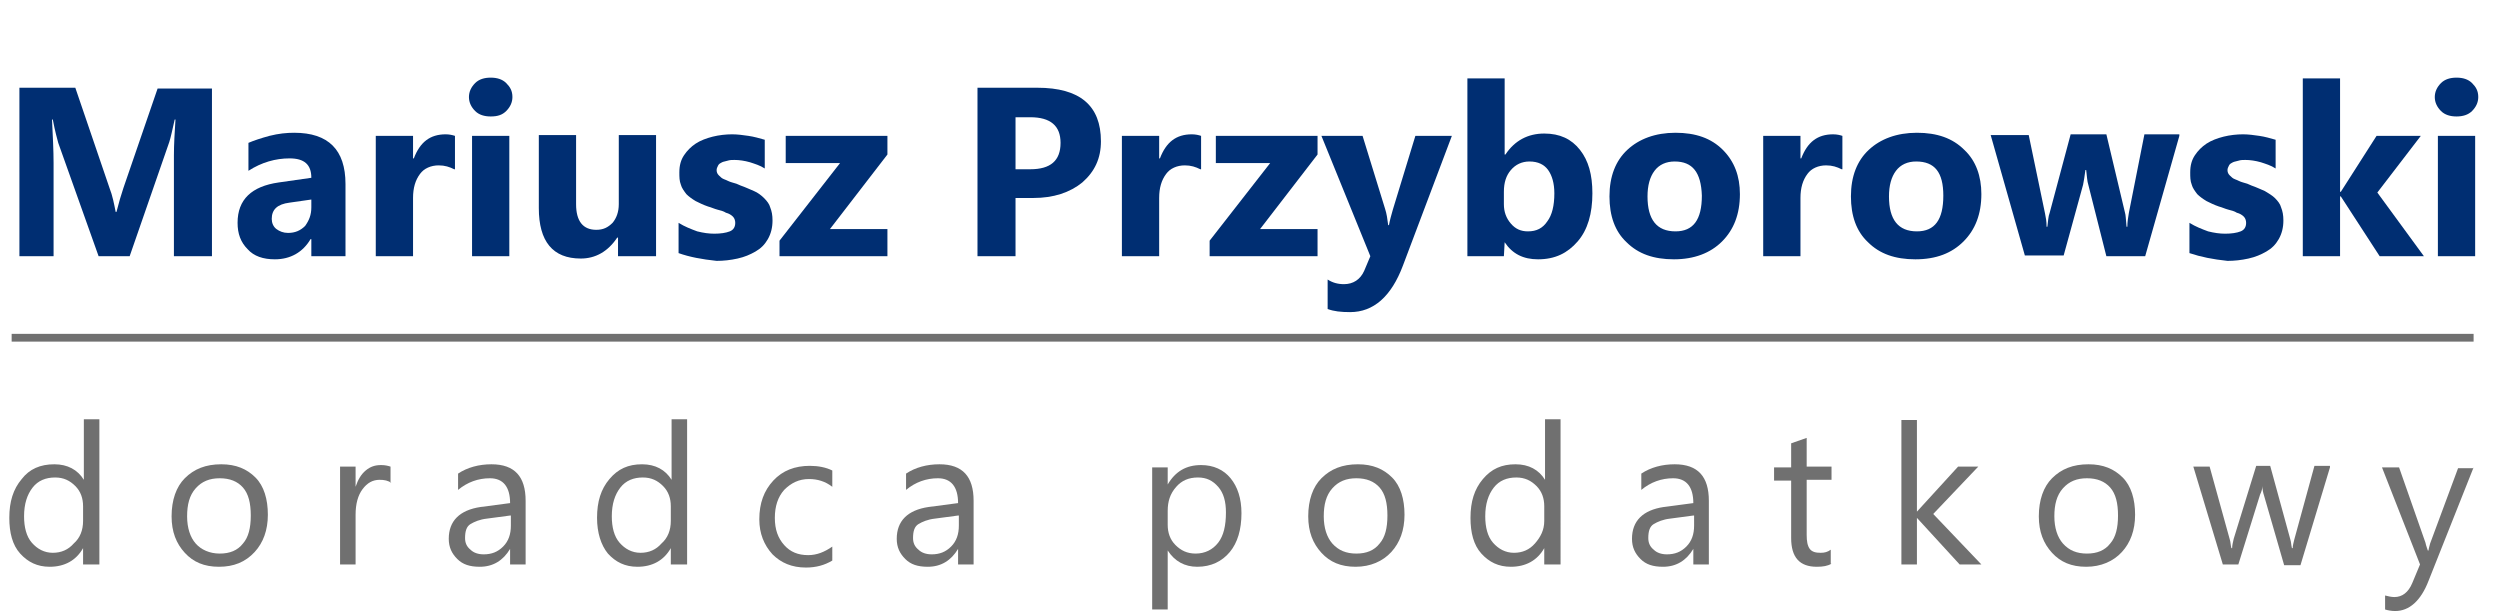 <svg xmlns="http://www.w3.org/2000/svg" viewBox="0 0 322 79">
<style type="text/css">
	.st0{enable-background:new    ;}
	.st1{fill:#002E72;}
	.st2{fill:#707070;}
	.st3{fill:none;stroke:#707070;}
</style>
<g id="Group_11" transform="translate(-372 -49)">
	<g class="st0">
		<path class="st1" d="M399.2,82h-4.8V69c0-1.4,0.1-3,0.2-4.6h-0.1c-0.3,1.3-0.5,2.3-0.7,2.9L388.7,82h-4l-5.2-14.6
			c-0.1-0.4-0.4-1.4-0.7-3h-0.1c0.1,2.1,0.2,4,0.2,5.6v12h-4.4V60.3h7.2l4.4,12.9c0.4,1,0.6,2.1,0.8,3.1h0.1
			c0.3-1.2,0.6-2.2,0.9-3.1l4.4-12.8h7V82z"/>
		<path class="st1" d="M416.6,82h-4.5v-2.2H412c-1,1.7-2.6,2.6-4.6,2.6c-1.5,0-2.7-0.4-3.5-1.3c-0.9-0.9-1.3-2-1.3-3.4
			c0-3,1.8-4.7,5.3-5.2l4.2-0.6c0-1.7-0.9-2.5-2.8-2.5c-1.8,0-3.6,0.5-5.3,1.6v-3.6c0.7-0.3,1.6-0.6,2.7-0.9
			c1.2-0.3,2.2-0.4,3.2-0.4c4.4,0,6.6,2.2,6.6,6.6V82z M412.1,75.7v-1l-2.8,0.4c-1.6,0.2-2.3,0.9-2.3,2.1c0,0.5,0.2,1,0.6,1.3
			c0.4,0.3,0.9,0.5,1.5,0.5c0.9,0,1.6-0.3,2.2-0.9C411.8,77.4,412.1,76.7,412.1,75.7z"/>
		<path class="st1" d="M430.5,70.8c-0.6-0.3-1.2-0.5-2-0.5c-1,0-1.9,0.4-2.4,1.1c-0.6,0.8-0.9,1.8-0.9,3.1V82h-4.8V66.5h4.8v2.9h0.1
			c0.8-2.1,2.1-3.1,4.1-3.1c0.5,0,0.9,0.1,1.2,0.2V70.8z"/>
		<path class="st1" d="M435.2,64c-0.8,0-1.5-0.2-2-0.7s-0.8-1.1-0.8-1.8c0-0.7,0.3-1.3,0.8-1.8s1.2-0.7,2-0.7c0.8,0,1.5,0.2,2,0.7
			c0.5,0.5,0.8,1,0.8,1.8c0,0.7-0.3,1.3-0.8,1.8C436.7,63.8,436.1,64,435.2,64z M437.6,82h-4.8V66.5h4.8V82z"/>
		<path class="st1" d="M456.4,82h-4.8v-2.4h-0.1c-1.2,1.8-2.8,2.7-4.7,2.7c-3.6,0-5.4-2.2-5.4-6.5v-9.4h4.8v8.9
			c0,2.2,0.9,3.3,2.6,3.3c0.9,0,1.5-0.3,2.1-0.9c0.5-0.6,0.8-1.4,0.8-2.4v-8.9h4.8V82z"/>
		<path class="st1" d="M459.4,81.6v-3.9c0.8,0.5,1.6,0.8,2.4,1.1c0.8,0.2,1.5,0.3,2.2,0.3c0.8,0,1.5-0.1,2-0.3
			c0.5-0.2,0.7-0.6,0.7-1.1c0-0.3-0.1-0.6-0.3-0.8c-0.2-0.2-0.5-0.4-0.9-0.5c-0.3-0.2-0.7-0.3-1.1-0.4c-0.4-0.1-0.8-0.3-1.2-0.4
			c-0.6-0.2-1.2-0.5-1.6-0.7c-0.5-0.3-0.9-0.6-1.2-0.9c-0.3-0.4-0.6-0.8-0.7-1.2c-0.2-0.5-0.2-1-0.2-1.6c0-0.9,0.2-1.6,0.6-2.2
			c0.4-0.6,0.9-1.1,1.5-1.5c0.6-0.4,1.4-0.7,2.2-0.9c0.8-0.2,1.7-0.3,2.5-0.3c0.7,0,1.4,0.1,2.1,0.2c0.7,0.1,1.4,0.3,2.1,0.5v3.7
			c-0.6-0.4-1.3-0.6-1.9-0.8c-0.7-0.2-1.4-0.3-2-0.3c-0.3,0-0.6,0-0.9,0.1c-0.3,0.1-0.5,0.1-0.7,0.2c-0.2,0.1-0.4,0.2-0.5,0.4
			c-0.1,0.2-0.2,0.4-0.2,0.6c0,0.3,0.1,0.5,0.3,0.7s0.4,0.4,0.7,0.5c0.3,0.1,0.6,0.3,1,0.4c0.4,0.1,0.7,0.2,1.1,0.4
			c0.6,0.2,1.2,0.5,1.7,0.7s1,0.6,1.3,0.9c0.4,0.4,0.7,0.8,0.8,1.2c0.2,0.5,0.3,1,0.3,1.7c0,0.9-0.2,1.7-0.6,2.4
			c-0.4,0.7-0.9,1.2-1.6,1.6c-0.7,0.4-1.4,0.7-2.3,0.9c-0.9,0.2-1.8,0.3-2.7,0.3C462.4,82.4,460.8,82.1,459.4,81.6z"/>
		<path class="st1" d="M486.3,82h-13.9v-2l7.8-10h-7v-3.5h13.1v2.4l-7.4,9.6h7.4V82z"/>
		<path class="st1" d="M502.8,74.5V82h-4.9V60.3h7.7c5.5,0,8.2,2.3,8.2,6.9c0,2.2-0.8,3.9-2.4,5.3c-1.6,1.3-3.7,2-6.3,2H502.8z
			 M502.8,64v6.8h1.9c2.6,0,3.9-1.1,3.9-3.4c0-2.2-1.3-3.3-3.9-3.3H502.8z"/>
		<path class="st1" d="M526.6,70.8c-0.6-0.3-1.2-0.5-2-0.5c-1,0-1.9,0.4-2.4,1.1c-0.6,0.8-0.9,1.8-0.9,3.1V82h-4.8V66.5h4.8v2.9h0.1
			c0.8-2.1,2.1-3.1,4.1-3.1c0.5,0,0.9,0.1,1.2,0.2V70.8z"/>
		<path class="st1" d="M541.7,82h-13.9v-2l7.8-10h-7v-3.5h13.1v2.4l-7.4,9.6h7.4V82z"/>
		<path class="st1" d="M559,66.5l-6.3,16.7c-1.5,4-3.8,6-6.8,6c-1.2,0-2.1-0.1-2.9-0.4v-3.8c0.6,0.4,1.3,0.6,2.1,0.6
			c1.2,0,2.1-0.6,2.6-1.7l0.8-1.9l-6.3-15.5h5.3l2.9,9.4c0.2,0.6,0.3,1.3,0.4,2.1h0.1c0.1-0.6,0.3-1.3,0.5-2l2.9-9.5H559z"/>
		<path class="st1" d="M565.8,80.2L565.8,80.2l-0.1,1.8H561V59.1h4.8v9.8h0.1c1.2-1.8,2.9-2.7,5-2.7c2,0,3.5,0.7,4.6,2.1
			c1.1,1.4,1.6,3.2,1.6,5.6c0,2.6-0.6,4.7-1.9,6.2s-2.9,2.3-5.1,2.3C568.2,82.4,566.8,81.7,565.8,80.2z M565.7,73.7v1.6
			c0,1,0.3,1.8,0.9,2.5c0.6,0.7,1.3,1,2.2,1c1.1,0,1.9-0.4,2.5-1.3c0.6-0.8,0.9-2,0.9-3.6c0-1.3-0.3-2.3-0.8-3s-1.3-1.1-2.4-1.1
			c-1,0-1.8,0.4-2.4,1.1S565.7,72.5,565.7,73.7z"/>
		<path class="st1" d="M587.6,82.4c-2.6,0-4.6-0.7-6.1-2.2c-1.5-1.4-2.2-3.4-2.2-5.9c0-2.6,0.8-4.6,2.3-6c1.5-1.4,3.6-2.2,6.2-2.2
			c2.6,0,4.6,0.7,6.1,2.2s2.2,3.4,2.2,5.7c0,2.6-0.8,4.6-2.3,6.1C592.3,81.6,590.2,82.4,587.6,82.4z M587.7,69.8
			c-1.1,0-2,0.4-2.6,1.2c-0.6,0.8-0.9,1.9-0.9,3.3c0,3,1.2,4.5,3.6,4.5c2.3,0,3.4-1.5,3.4-4.6C591.1,71.2,590,69.8,587.7,69.8z"/>
		<path class="st1" d="M609.2,70.8c-0.6-0.3-1.2-0.5-2-0.5c-1,0-1.9,0.4-2.4,1.1c-0.6,0.8-0.9,1.8-0.9,3.1V82h-4.8V66.5h4.8v2.9h0.1
			c0.8-2.1,2.1-3.1,4.1-3.1c0.5,0,0.9,0.1,1.2,0.2V70.8z"/>
		<path class="st1" d="M618.7,82.4c-2.6,0-4.6-0.7-6.1-2.2c-1.5-1.4-2.2-3.4-2.2-5.9c0-2.6,0.8-4.6,2.3-6c1.5-1.4,3.6-2.2,6.2-2.2
			c2.6,0,4.6,0.7,6.1,2.2c1.5,1.4,2.2,3.4,2.2,5.7c0,2.6-0.8,4.6-2.3,6.1C623.4,81.6,621.4,82.4,618.7,82.4z M618.8,69.8
			c-1.1,0-2,0.4-2.6,1.2s-0.9,1.9-0.9,3.3c0,3,1.2,4.5,3.6,4.5c2.3,0,3.4-1.5,3.4-4.6C622.3,71.2,621.2,69.8,618.8,69.8z"/>
		<path class="st1" d="M652.7,66.5L648.3,82h-5l-2.3-9.1c-0.2-0.6-0.2-1.3-0.3-2h-0.1c-0.1,0.8-0.2,1.4-0.3,1.9l-2.5,9.1h-5
			l-4.4-15.5h4.9l2.1,10.1c0.1,0.5,0.2,1,0.2,1.7h0.1c0.1-0.7,0.1-1.3,0.3-1.8l2.7-10.1h4.6l2.4,10.1c0.1,0.3,0.1,0.8,0.2,1.8h0.1
			c0-0.6,0.1-1.2,0.2-1.8l2-10.1H652.7z"/>
		<path class="st1" d="M654,81.6v-3.9c0.8,0.5,1.6,0.8,2.4,1.1c0.8,0.2,1.5,0.3,2.2,0.3c0.8,0,1.5-0.1,2-0.3
			c0.5-0.2,0.7-0.6,0.7-1.1c0-0.3-0.1-0.6-0.3-0.8c-0.2-0.2-0.5-0.4-0.9-0.5c-0.3-0.2-0.7-0.3-1.1-0.4s-0.8-0.3-1.2-0.4
			c-0.6-0.2-1.2-0.5-1.6-0.7c-0.5-0.3-0.9-0.6-1.2-0.9c-0.3-0.4-0.6-0.8-0.7-1.2c-0.2-0.5-0.2-1-0.2-1.6c0-0.9,0.2-1.6,0.6-2.2
			c0.4-0.6,0.9-1.1,1.5-1.5c0.6-0.4,1.4-0.7,2.2-0.9c0.8-0.2,1.7-0.3,2.5-0.3c0.7,0,1.4,0.1,2.1,0.2c0.7,0.1,1.4,0.3,2.1,0.5v3.7
			c-0.6-0.4-1.3-0.6-1.9-0.8c-0.7-0.2-1.4-0.3-2-0.3c-0.3,0-0.6,0-0.9,0.1c-0.3,0.1-0.5,0.1-0.7,0.2c-0.2,0.1-0.4,0.2-0.5,0.4
			c-0.1,0.2-0.2,0.4-0.2,0.6c0,0.3,0.1,0.5,0.3,0.7s0.4,0.4,0.7,0.5s0.6,0.3,1,0.4c0.4,0.1,0.7,0.2,1.1,0.4c0.6,0.2,1.2,0.5,1.7,0.7
			c0.5,0.3,1,0.6,1.3,0.9c0.4,0.4,0.7,0.8,0.8,1.2c0.2,0.5,0.3,1,0.3,1.7c0,0.9-0.2,1.7-0.6,2.4c-0.4,0.7-0.9,1.2-1.6,1.6
			c-0.7,0.4-1.4,0.7-2.3,0.9c-0.9,0.2-1.8,0.3-2.7,0.3C657,82.4,655.5,82.1,654,81.6z"/>
		<path class="st1" d="M684.2,82h-5.7l-5-7.7h-0.1V82h-4.8V59.1h4.8v14.6h0.1l4.6-7.2h5.7l-5.6,7.3L684.2,82z"/>
		<path class="st1" d="M688.4,64c-0.8,0-1.5-0.2-2-0.7s-0.8-1.1-0.8-1.8c0-0.7,0.3-1.3,0.8-1.8s1.2-0.7,2-0.7c0.8,0,1.5,0.2,2,0.7
			c0.5,0.5,0.8,1,0.8,1.8c0,0.7-0.3,1.3-0.8,1.8C689.9,63.8,689.2,64,688.4,64z M690.8,82H686V66.5h4.8V82z"/>
	</g>
	<g class="st0">
		<path class="st2" d="M384.7,121.7h-2v-2.1h0c-0.9,1.6-2.4,2.4-4.3,2.4c-1.6,0-2.8-0.6-3.8-1.7s-1.4-2.7-1.4-4.6
			c0-2.1,0.5-3.7,1.6-5c1-1.3,2.4-1.9,4.2-1.9c1.7,0,3,0.7,3.8,2h0v-7.8h2V121.7z M382.7,116.1v-1.9c0-1-0.3-1.9-1-2.6
			c-0.7-0.7-1.5-1.1-2.6-1.1c-1.2,0-2.2,0.4-2.9,1.3c-0.7,0.9-1.1,2.1-1.1,3.7c0,1.4,0.3,2.6,1,3.4c0.7,0.8,1.6,1.3,2.7,1.3
			c1.1,0,2-0.4,2.7-1.2C382.3,118.3,382.7,117.3,382.7,116.1z"/>
		<path class="st2" d="M400.2,122c-1.9,0-3.3-0.6-4.4-1.8s-1.7-2.7-1.7-4.7c0-2.1,0.6-3.8,1.7-4.9c1.2-1.2,2.7-1.8,4.7-1.8
			c1.9,0,3.3,0.6,4.4,1.7s1.6,2.8,1.6,4.8c0,2-0.6,3.6-1.7,4.8C403.6,121.4,402.1,122,400.2,122z M400.3,110.6
			c-1.3,0-2.3,0.4-3.1,1.3s-1.1,2.1-1.1,3.6c0,1.5,0.4,2.7,1.1,3.5s1.8,1.3,3.1,1.3c1.3,0,2.3-0.4,3-1.3c0.7-0.8,1-2,1-3.6
			c0-1.6-0.3-2.8-1-3.6C402.6,111,401.6,110.6,400.3,110.6z"/>
		<path class="st2" d="M422.4,111.2c-0.4-0.3-0.9-0.4-1.5-0.4c-0.9,0-1.6,0.4-2.2,1.2c-0.6,0.8-0.9,1.9-0.9,3.3v6.4h-2v-12.6h2v2.6
			h0c0.3-0.9,0.7-1.6,1.3-2.1c0.6-0.5,1.2-0.7,2-0.7c0.5,0,0.9,0.1,1.2,0.2V111.2z"/>
		<path class="st2" d="M439.7,121.7h-2v-2h0c-0.9,1.5-2.2,2.3-3.9,2.3c-1.3,0-2.2-0.3-2.9-1c-0.7-0.7-1.1-1.5-1.1-2.6
			c0-2.3,1.4-3.7,4.1-4.1l3.8-0.5c0-2.1-0.9-3.2-2.6-3.2c-1.5,0-2.9,0.5-4.1,1.5v-2.1c1.2-0.8,2.7-1.2,4.3-1.2c3,0,4.4,1.6,4.4,4.7
			V121.7z M437.7,115.4l-3,0.4c-0.9,0.1-1.6,0.4-2.1,0.7c-0.5,0.3-0.7,0.9-0.7,1.8c0,0.6,0.2,1.1,0.7,1.5c0.4,0.4,1,0.6,1.7,0.6
			c1,0,1.8-0.3,2.5-1s1-1.6,1-2.7V115.4z"/>
		<path class="st2" d="M460.4,121.7h-2v-2.1h0c-0.9,1.6-2.4,2.4-4.3,2.4c-1.6,0-2.8-0.6-3.8-1.7c-0.9-1.1-1.4-2.7-1.4-4.6
			c0-2.1,0.5-3.7,1.6-5s2.4-1.9,4.2-1.9c1.7,0,3,0.7,3.8,2h0v-7.8h2V121.7z M458.4,116.1v-1.9c0-1-0.3-1.9-1-2.6
			c-0.7-0.7-1.5-1.1-2.6-1.1c-1.2,0-2.2,0.4-2.9,1.3c-0.7,0.9-1.1,2.1-1.1,3.7c0,1.4,0.3,2.6,1,3.4c0.7,0.8,1.6,1.3,2.7,1.3
			c1.1,0,2-0.4,2.7-1.2C458,118.3,458.4,117.3,458.4,116.1z"/>
		<path class="st2" d="M479.2,121.2c-1,0.6-2.1,0.9-3.4,0.9c-1.8,0-3.2-0.6-4.3-1.7c-1.1-1.2-1.7-2.7-1.7-4.5c0-2.1,0.6-3.7,1.8-5
			c1.2-1.3,2.8-1.9,4.7-1.9c1.1,0,2.1,0.2,2.9,0.6v2.1c-0.9-0.7-1.9-1-3-1c-1.3,0-2.3,0.5-3.2,1.4c-0.8,0.9-1.2,2.1-1.2,3.6
			c0,1.5,0.4,2.6,1.2,3.5c0.8,0.9,1.8,1.3,3.1,1.3c1.1,0,2.1-0.4,3.1-1.1V121.2z"/>
		<path class="st2" d="M497.4,121.7h-2v-2h0c-0.9,1.5-2.2,2.3-3.9,2.3c-1.3,0-2.2-0.3-2.9-1c-0.7-0.7-1.1-1.5-1.1-2.6
			c0-2.3,1.4-3.7,4.1-4.1l3.8-0.5c0-2.1-0.9-3.2-2.6-3.2c-1.5,0-2.9,0.5-4.1,1.5v-2.1c1.2-0.8,2.7-1.2,4.3-1.2c3,0,4.4,1.6,4.4,4.7
			V121.7z M495.4,115.4l-3,0.4c-0.9,0.1-1.6,0.4-2.1,0.7c-0.5,0.3-0.7,0.9-0.7,1.8c0,0.6,0.2,1.1,0.7,1.5c0.4,0.4,1,0.6,1.7,0.6
			c1,0,1.8-0.3,2.5-1s1-1.6,1-2.7V115.4z"/>
		<path class="st2" d="M522.4,119.9L522.4,119.9l0,7.6h-2v-18.3h2v2.2h0c1-1.7,2.4-2.5,4.3-2.5c1.6,0,2.9,0.6,3.8,1.7
			c0.9,1.1,1.4,2.6,1.4,4.5c0,2.1-0.5,3.8-1.5,5s-2.4,1.9-4.2,1.9C524.6,122,523.3,121.3,522.4,119.9z M522.4,114.8v1.8
			c0,1,0.3,1.9,1,2.6c0.7,0.7,1.5,1.1,2.6,1.1c1.2,0,2.2-0.5,2.9-1.4s1-2.2,1-3.9c0-1.4-0.3-2.5-1-3.3s-1.5-1.2-2.6-1.2
			c-1.2,0-2.1,0.4-2.8,1.2C522.7,112.6,522.4,113.6,522.4,114.8z"/>
		<path class="st2" d="M546.6,122c-1.9,0-3.3-0.6-4.4-1.8s-1.7-2.7-1.7-4.7c0-2.1,0.6-3.8,1.7-4.9c1.2-1.2,2.7-1.8,4.7-1.8
			c1.9,0,3.3,0.6,4.4,1.7s1.6,2.8,1.6,4.8c0,2-0.6,3.6-1.7,4.8S548.5,122,546.6,122z M546.7,110.6c-1.3,0-2.3,0.4-3.1,1.3
			c-0.8,0.9-1.1,2.1-1.1,3.6c0,1.5,0.4,2.7,1.1,3.5c0.8,0.9,1.8,1.3,3.1,1.3c1.3,0,2.3-0.4,3-1.3c0.7-0.8,1-2,1-3.6
			c0-1.6-0.3-2.8-1-3.6C549,111,548,110.6,546.7,110.6z"/>
		<path class="st2" d="M572.9,121.7h-2v-2.1h0c-0.9,1.6-2.4,2.4-4.3,2.4c-1.6,0-2.8-0.6-3.8-1.7s-1.4-2.7-1.4-4.6
			c0-2.1,0.5-3.7,1.6-5s2.4-1.9,4.2-1.9c1.7,0,3,0.7,3.8,2h0v-7.8h2V121.7z M570.9,116.1v-1.9c0-1-0.3-1.9-1-2.6
			c-0.7-0.7-1.5-1.1-2.6-1.1c-1.2,0-2.2,0.4-2.9,1.3c-0.7,0.9-1.1,2.1-1.1,3.7c0,1.4,0.3,2.6,1,3.4c0.7,0.8,1.6,1.3,2.7,1.3
			c1.1,0,2-0.4,2.7-1.2S570.9,117.3,570.9,116.1z"/>
		<path class="st2" d="M592.1,121.7h-2v-2h0c-0.9,1.5-2.2,2.3-3.9,2.3c-1.3,0-2.2-0.3-2.9-1c-0.7-0.7-1.1-1.5-1.1-2.6
			c0-2.3,1.4-3.7,4.1-4.1l3.8-0.5c0-2.1-0.9-3.2-2.6-3.2c-1.5,0-2.9,0.5-4.1,1.5v-2.1c1.2-0.8,2.7-1.2,4.3-1.2c3,0,4.4,1.6,4.4,4.7
			V121.7z M590.1,115.4l-3,0.4c-0.9,0.1-1.6,0.4-2.1,0.7c-0.5,0.3-0.7,0.9-0.7,1.8c0,0.6,0.2,1.1,0.7,1.5c0.4,0.4,1,0.6,1.7,0.6
			c1,0,1.8-0.3,2.5-1s1-1.6,1-2.7V115.4z"/>
		<path class="st2" d="M607.9,121.6c-0.5,0.3-1.1,0.4-1.9,0.4c-2.2,0-3.3-1.2-3.3-3.7v-7.4h-2.2v-1.7h2.2v-3.1l2-0.7v3.7h3.2v1.7
			h-3.2v7.1c0,0.8,0.1,1.4,0.4,1.8c0.3,0.4,0.8,0.5,1.4,0.5c0.5,0,0.9-0.1,1.3-0.4V121.6z"/>
		<path class="st2" d="M627.2,121.7h-2.8l-5.5-6h0v6h-2v-18.6h2v11.8h0l5.3-5.8h2.6l-5.8,6.1L627.2,121.7z"/>
		<path class="st2" d="M640.7,122c-1.9,0-3.3-0.6-4.4-1.8s-1.7-2.7-1.7-4.7c0-2.1,0.6-3.8,1.7-4.9c1.2-1.2,2.7-1.8,4.7-1.8
			c1.9,0,3.3,0.6,4.4,1.7s1.6,2.8,1.6,4.8c0,2-0.6,3.6-1.7,4.8S642.6,122,640.7,122z M640.8,110.6c-1.3,0-2.3,0.4-3.1,1.3
			c-0.8,0.9-1.1,2.1-1.1,3.6c0,1.5,0.4,2.7,1.1,3.5c0.8,0.9,1.8,1.3,3.1,1.3c1.3,0,2.3-0.4,3-1.3c0.7-0.8,1-2,1-3.6
			c0-1.6-0.3-2.8-1-3.6C643.1,111,642.1,110.6,640.8,110.6z"/>
		<path class="st2" d="M672.1,109.2l-3.8,12.6h-2.1l-2.6-9c-0.1-0.3-0.2-0.7-0.2-1.2h0c0,0.3-0.1,0.7-0.3,1.1l-2.8,9h-2l-3.8-12.6
			h2.1l2.6,9.4c0.1,0.3,0.1,0.7,0.2,1.1h0.1c0-0.4,0.1-0.7,0.2-1.2l2.9-9.4h1.8l2.6,9.5c0.1,0.3,0.1,0.7,0.2,1.1h0.1
			c0-0.3,0.1-0.7,0.2-1.1l2.6-9.5H672.1z"/>
		<path class="st2" d="M690.6,109.2l-5.8,14.6c-1,2.6-2.5,3.9-4.3,3.9c-0.5,0-1-0.1-1.3-0.2v-1.8c0.4,0.1,0.8,0.2,1.2,0.2
			c1,0,1.8-0.6,2.3-1.8l1-2.4l-4.9-12.5h2.2l3.4,9.7c0,0.1,0.1,0.4,0.3,1h0.1c0-0.2,0.1-0.5,0.2-0.9l3.6-9.7H690.6z"/>
	</g>
	<line id="Line_1" class="st3" x1="690.6" y1="92.5" x2="373.5" y2="92.5"/>
</g>
</svg>
